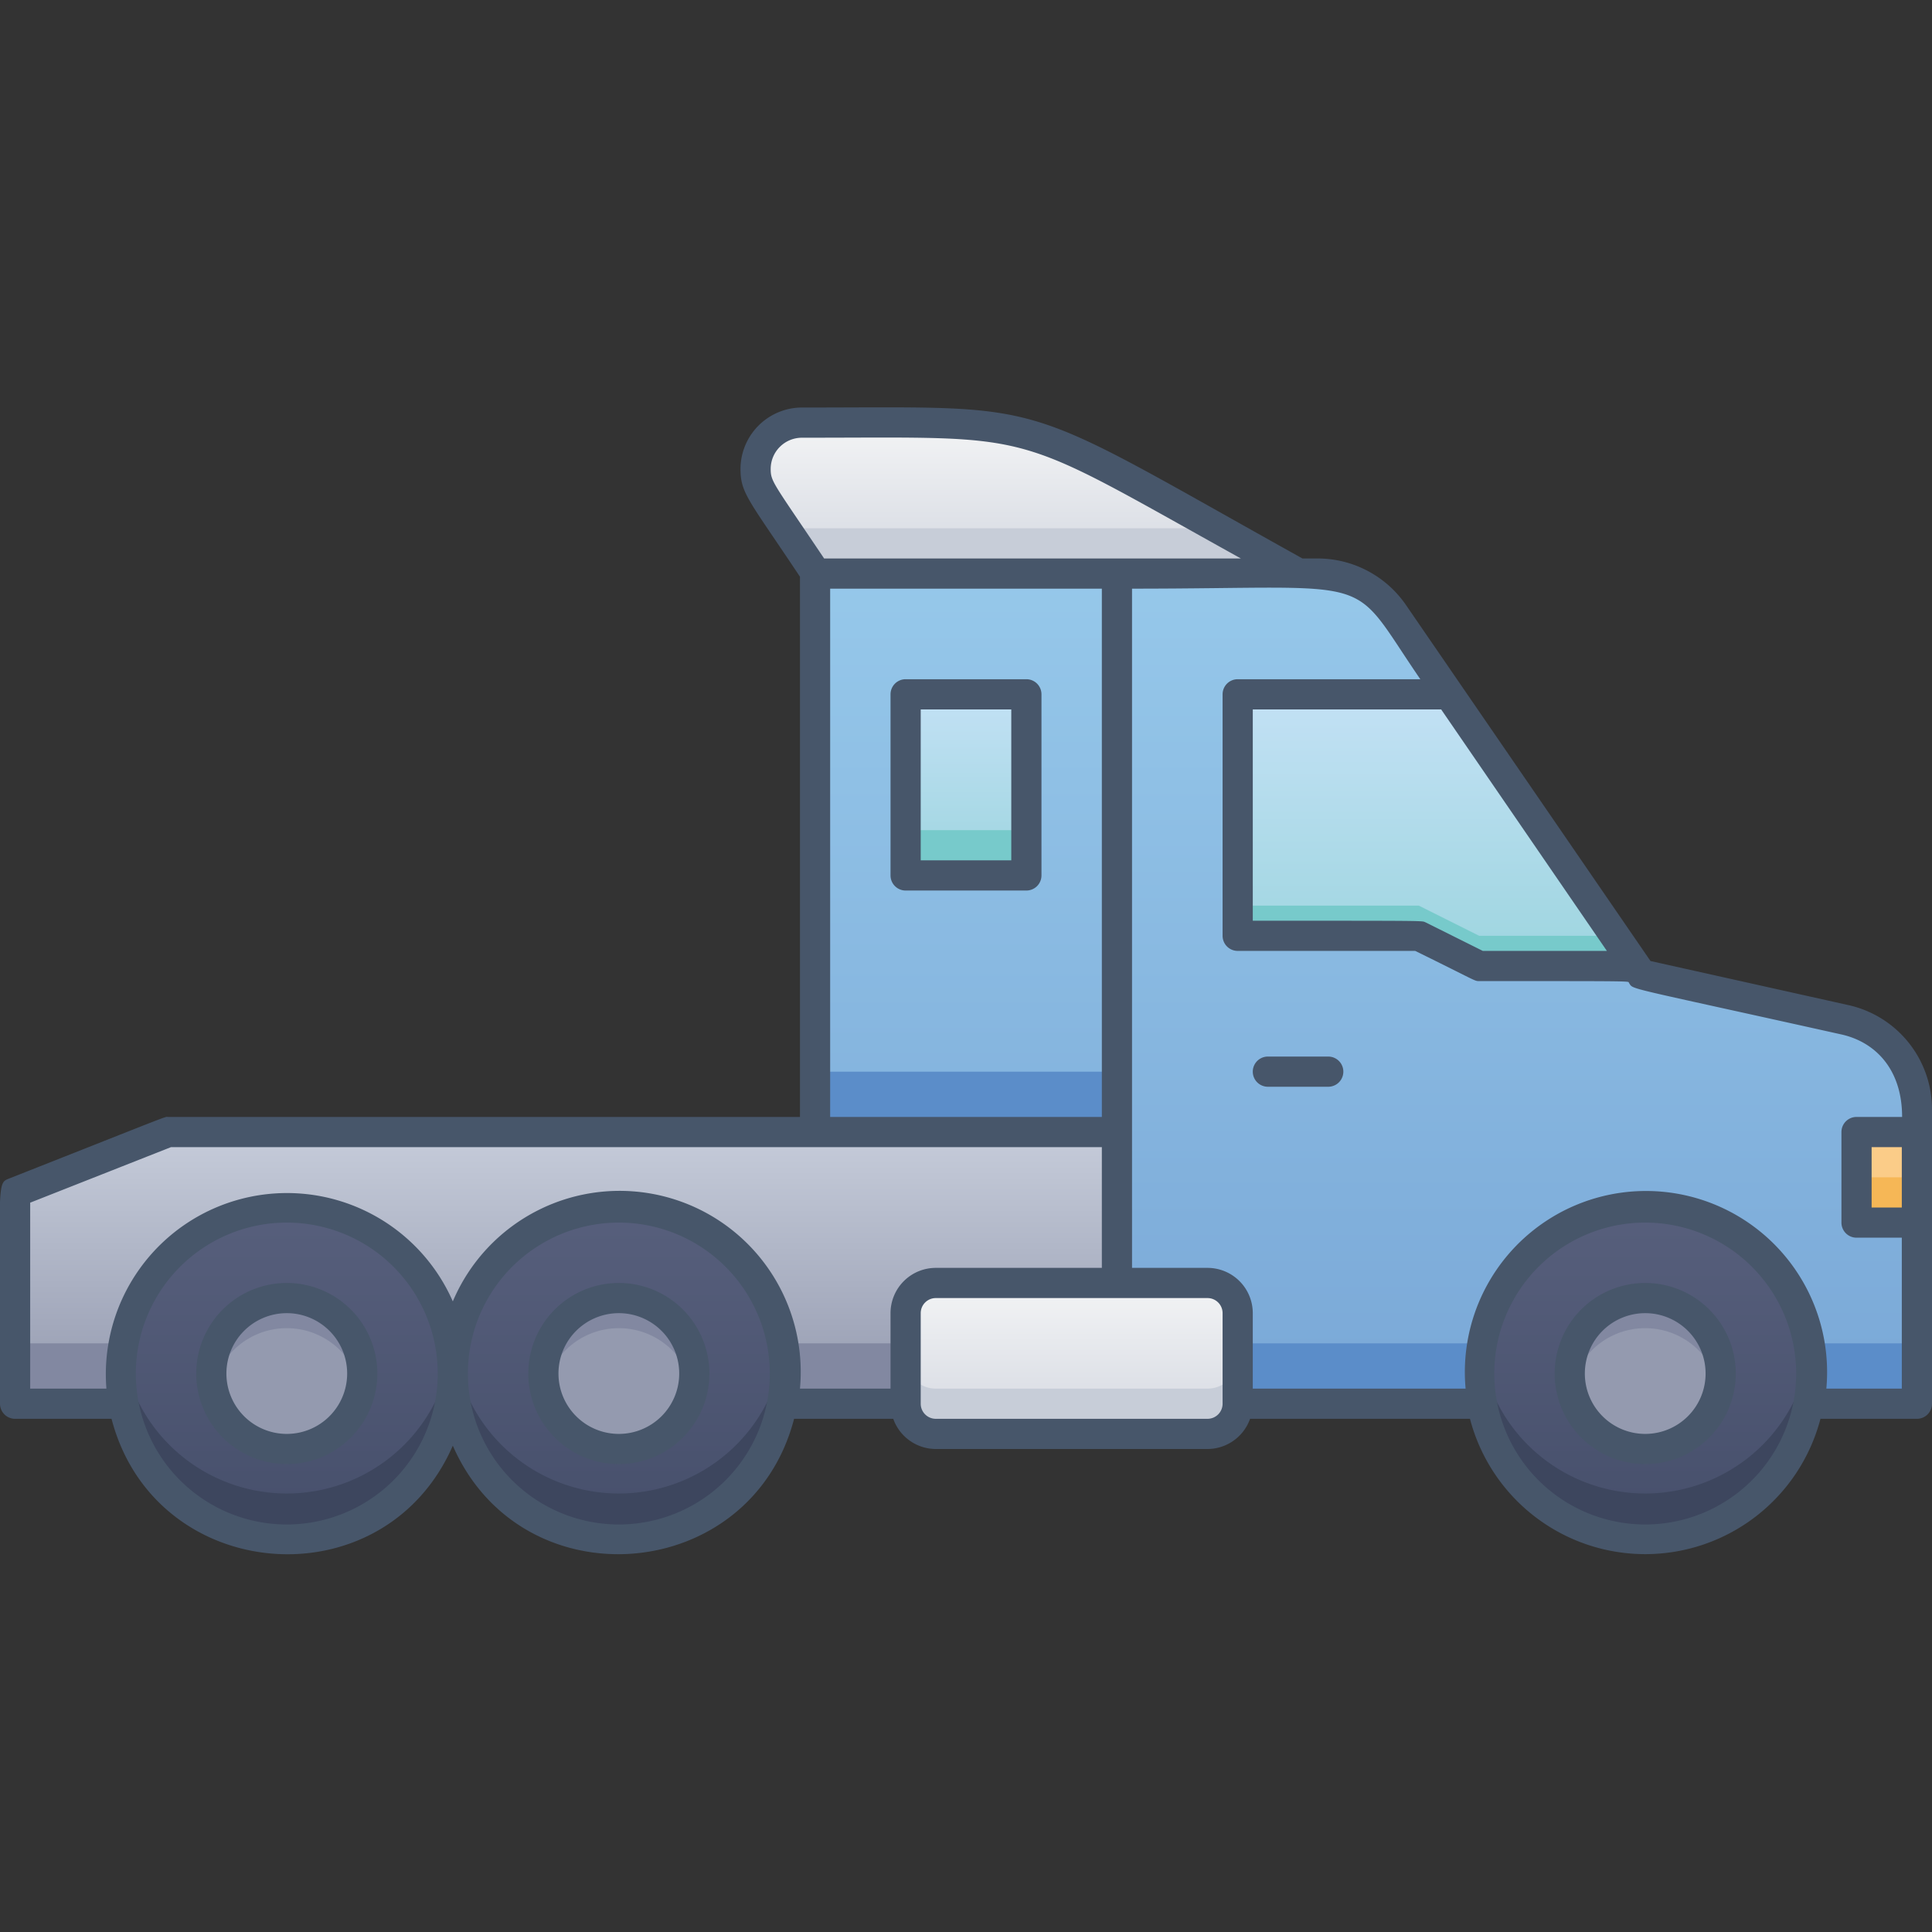 <svg xmlns="http://www.w3.org/2000/svg" xmlns:xlink="http://www.w3.org/1999/xlink" viewBox="0 0 128 128"><rect x="0" y="0" width="128" height="128" fill="#333333" stroke="none"/><defs><style>.cls-1{fill:url(#linear-gradient);}.cls-2{fill:#5b8dc9;}.cls-3{fill:url(#linear-gradient-2);}.cls-4{fill:#8288a1;}.cls-5{fill:url(#linear-gradient-3);}.cls-6{fill:#949aaf;}.cls-7{fill:url(#linear-gradient-4);}.cls-8{fill:url(#linear-gradient-5);}.cls-9{fill:#3d465e;}.cls-10{fill:url(#linear-gradient-6);}.cls-11{fill:#77cacb;}.cls-12{fill:url(#linear-gradient-7);}.cls-13{fill:url(#linear-gradient-8);}.cls-14{fill:#fbcc88;}.cls-15{fill:#f6b756;}.cls-16{fill:url(#linear-gradient-9);}.cls-17{fill:#c7cdd8;}.cls-18{fill:#47566a;}</style><linearGradient id="linear-gradient" x1="90.5" y1="93" x2="90.5" y2="38" gradientUnits="userSpaceOnUse"><stop offset="0" stop-color="#7aa8d7"/><stop offset="1" stop-color="#96c8ea"/></linearGradient><linearGradient id="linear-gradient-2" x1="37.5" y1="93" x2="37.5" y2="75" gradientUnits="userSpaceOnUse"><stop offset="0" stop-color="#949aaf"/><stop offset="1" stop-color="#c6ccda"/></linearGradient><linearGradient id="linear-gradient-3" x1="19" y1="102" x2="19" y2="80" gradientUnits="userSpaceOnUse"><stop offset="0" stop-color="#464f6b"/><stop offset="1" stop-color="#575f7c"/></linearGradient><linearGradient id="linear-gradient-4" x1="41" y1="102" x2="41" y2="80" xlink:href="#linear-gradient-3"/><linearGradient id="linear-gradient-5" x1="109" y1="102" x2="109" y2="80" xlink:href="#linear-gradient-3"/><linearGradient id="linear-gradient-6" x1="64" y1="58" x2="64" y2="46" gradientUnits="userSpaceOnUse"><stop offset="0" stop-color="#9dd5df"/><stop offset="1" stop-color="#c3e1f5"/></linearGradient><linearGradient id="linear-gradient-7" x1="95.18" y1="64" x2="95.18" xlink:href="#linear-gradient-6"/><linearGradient id="linear-gradient-8" x1="68.06" y1="38" x2="68.06" y2="27.99" gradientUnits="userSpaceOnUse"><stop offset="0" stop-color="#d4d8e1"/><stop offset="1" stop-color="#f3f4f5"/></linearGradient><linearGradient id="linear-gradient-9" x1="71" y1="95" x2="71" y2="85" xlink:href="#linear-gradient-8"/></defs><title>Trailer Truck</title><g id="Trailer_Truck" data-name="Trailer Truck"><path class="cls-1" d="M127,73.52V93H54V38H87.29a6.12,6.12,0,0,1,5,2.64c6.79,9.89,15.74,22.9,16.43,23.92l13.49,3A6.11,6.11,0,0,1,127,73.52Z"/><rect class="cls-2" x="54" y="89" width="73" height="4"/><path class="cls-3" d="M74,93V75H11.14L1,79V93Z"/><rect class="cls-4" x="1" y="89" width="73" height="4"/><circle class="cls-5" cx="19" cy="91" r="11"/><circle class="cls-6" cx="19" cy="91" r="5"/><circle class="cls-7" cx="41" cy="91" r="11"/><circle class="cls-6" cx="41" cy="91" r="5"/><circle class="cls-8" cx="109" cy="91" r="11"/><path class="cls-9" d="M19,102A11,11,0,0,1,8.11,89.5a11,11,0,0,0,21.78,0A11,11,0,0,1,19,102Z"/><path class="cls-9" d="M41,102A11,11,0,0,1,30.11,89.5a11,11,0,0,0,21.78,0A11,11,0,0,1,41,102Z"/><path class="cls-9" d="M109,102A11,11,0,0,1,98.11,89.5a11,11,0,0,0,21.78,0A11,11,0,0,1,109,102Z"/><circle class="cls-6" cx="109" cy="91" r="5"/><path class="cls-4" d="M23.9,92a5,5,0,0,0-9.8,0,5,5,0,1,1,9.8,0Z"/><path class="cls-4" d="M45.9,92a5,5,0,0,0-9.8,0,5,5,0,1,1,9.8,0Z"/><path class="cls-4" d="M113.9,92a5,5,0,0,0-9.8,0,5,5,0,1,1,9.8,0Z"/><rect class="cls-10" x="60" y="46" width="8" height="12"/><rect class="cls-11" x="60" y="55" width="8" height="3"/><polygon class="cls-12" points="108.37 64 98 64 94 62 82 62 82 46 96 46 108.37 64"/><polygon class="cls-11" points="108.37 64 98 64 94 62 82 62 82 60 94 60 98 62 107 62 108.37 64"/><path class="cls-13" d="M86.06,38h-32c-3.83-5.75-4-5.75-4-6.93A3.07,3.07,0,0,1,53.13,28C69.88,28,66.75,27.27,86.06,38Z"/><rect class="cls-14" x="123" y="75" width="4" height="6"/><rect class="cls-15" x="123" y="78" width="4" height="3"/><rect class="cls-16" x="60" y="85" width="22" height="10" rx="2"/><path class="cls-17" d="M82,90v3a2,2,0,0,1-2,2H62a2,2,0,0,1-2-2V90a2,2,0,0,0,2,2H80A2,2,0,0,0,82,90Z"/><polygon class="cls-17" points="86.06 38 54.06 38 52.06 35 80.66 35 86.06 38"/><rect class="cls-2" x="54" y="71" width="20" height="4"/><path class="cls-18" d="M19,85a6,6,0,1,0,6,6A6,6,0,0,0,19,85Zm0,10a4,4,0,1,1,4-4A4,4,0,0,1,19,95Z"/><path class="cls-18" d="M41,85a6,6,0,1,0,6,6A6,6,0,0,0,41,85Zm0,10a4,4,0,1,1,4-4A4,4,0,0,1,41,95Z"/><path class="cls-18" d="M109,85a6,6,0,1,0,6,6A6,6,0,0,0,109,85Zm0,10a4,4,0,1,1,4-4A4,4,0,0,1,109,95Z"/><path class="cls-18" d="M68,45H60a1,1,0,0,0-1,1V58a1,1,0,0,0,1,1h8a1,1,0,0,0,1-1V46A1,1,0,0,0,68,45ZM67,57H61V47h6Z"/><path class="cls-18" d="M88,70H84a1,1,0,0,0,0,2h4A1,1,0,0,0,88,70Z"/><path class="cls-18" d="M122.46,66.59l-13.11-2.92L93.14,40.07A7.11,7.11,0,0,0,87.29,37h-1C66.94,26.23,70.1,27,53.13,27a4.08,4.08,0,0,0-4.07,4.07c0,1.63.57,2.07,3.94,7.14V74H11.14c-.28,0,.56-.3-10.51,4.07C-.25,78.42,0,78.1,0,93a1,1,0,0,0,1,1H7.39c2.86,11,18.05,12.23,22.61,1.78C34.56,106.22,49.75,105,52.61,94h6.57A3,3,0,0,0,62,96H80a3,3,0,0,0,2.82-2H97.39a12,12,0,0,0,23.22,0H127a1,1,0,0,0,1-1V73.52A7.07,7.07,0,0,0,122.46,66.59Zm-16-3.59H98.24l-3.79-1.89C94.15,61,95,61,83,61V47H95.48ZM51.06,31.07A2.07,2.07,0,0,1,53.13,29c16,0,13.5-.65,29.08,8H54.6C51.24,32,51.06,31.92,51.06,31.07ZM73,74H55V39H73ZM19,101A10,10,0,1,1,29,91,10,10,0,0,1,19,101Zm22,0A10,10,0,1,1,51,91,10,10,0,0,1,41,101ZM59,87v5H53a12,12,0,0,0-23-5.78A12,12,0,0,0,7.05,92H2V79.68L11.33,76H73v8H62A3,3,0,0,0,59,87Zm22,6a1,1,0,0,1-1,1H62a1,1,0,0,1-1-1V87a1,1,0,0,1,1-1H80a1,1,0,0,1,1,1Zm28,8a10,10,0,1,1,10-10A10,10,0,0,1,109,101Zm17-21h-2V76h2Zm-3-6a1,1,0,0,0-1,1v6a1,1,0,0,0,1,1h3V92h-5a12,12,0,1,0-23.9,0H83V87a3,3,0,0,0-3-3H75V39c16.73,0,14.21-1.13,19.1,6H82a1,1,0,0,0-1,1V62a1,1,0,0,0,1,1H93.76c4.08,2,3.91,2,4.24,2,10.93,0,9.8,0,9.93.13.32.46-.56.15,14.09,3.41,2.24.51,4,2.31,4,5.46Z"/></g></svg>
